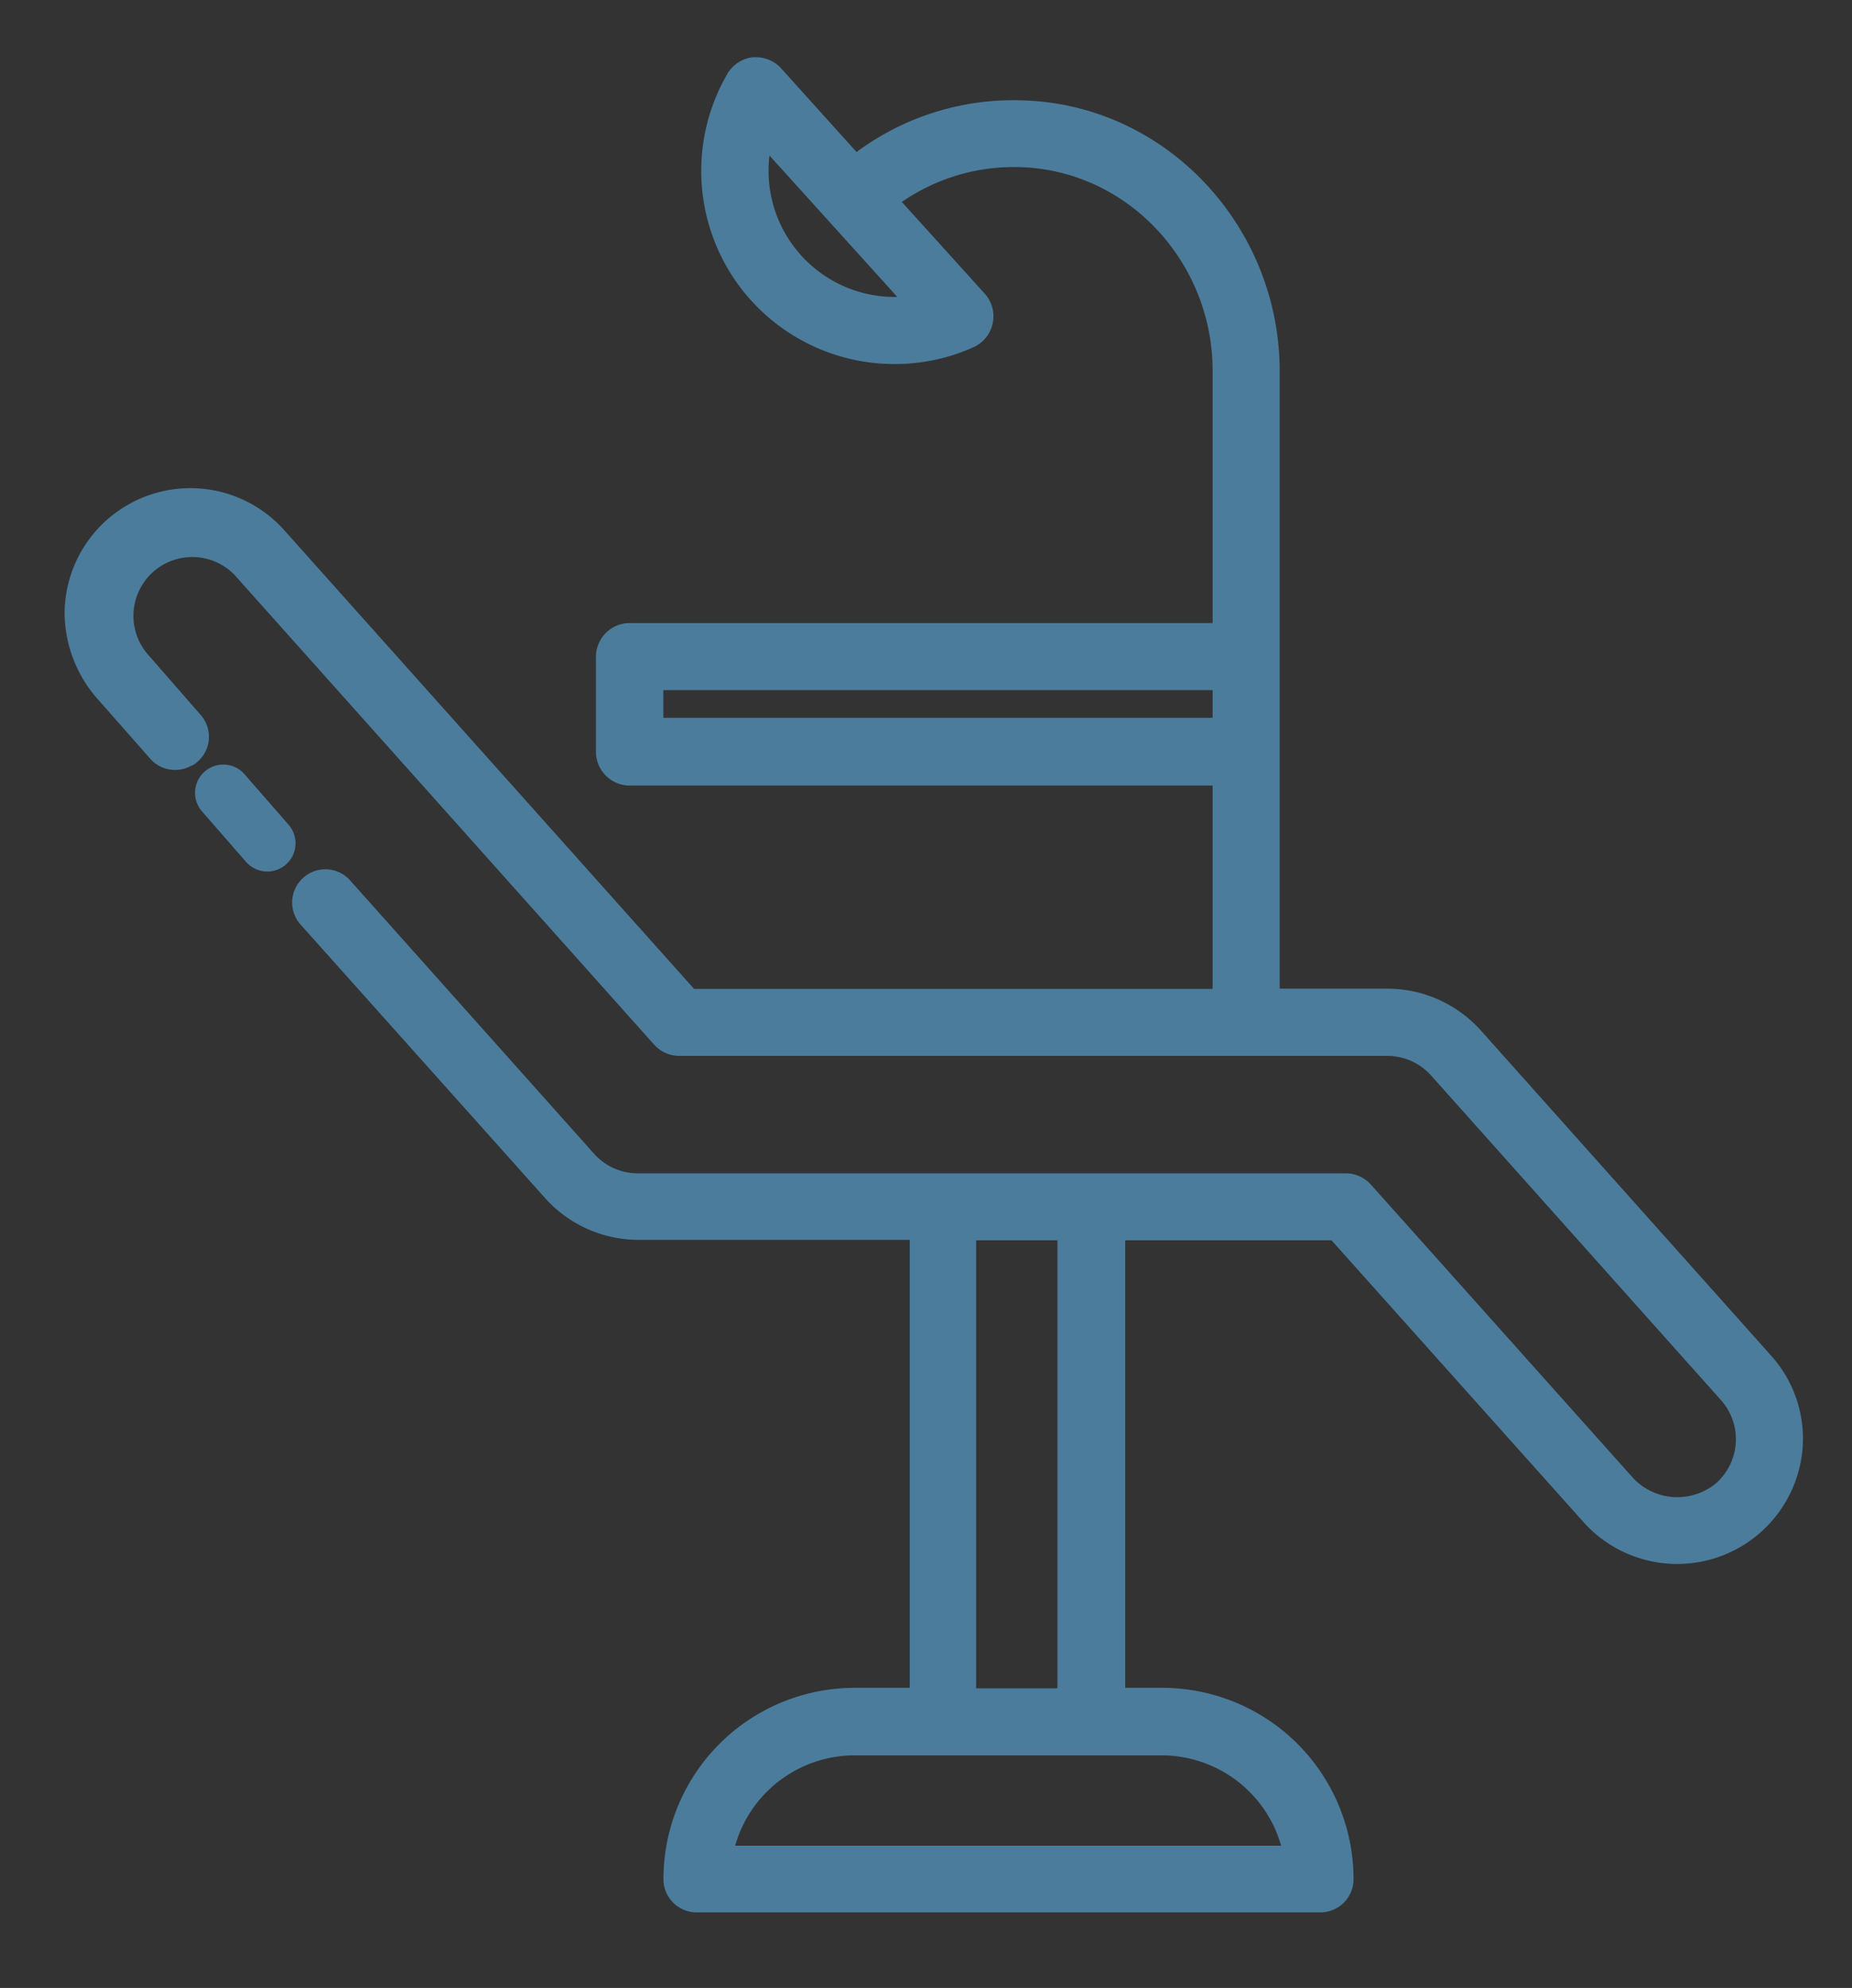 <svg xmlns="http://www.w3.org/2000/svg" xmlns:xlink="http://www.w3.org/1999/xlink" viewBox="0 0 164 176"><rect x="0" y="0" width="164" height="176" fill="#333333" stroke="none"/><defs><style>.a{fill:#fff;}.b{fill:#4b7c9c;}.c{clip-path:url(#a);}.d{clip-path:url(#b);}.e{clip-path:url(#c);}.f{clip-path:url(#d);}.g{clip-path:url(#e);}.h{clip-path:url(#f);}.i{clip-path:url(#g);}.j{clip-path:url(#h);}.k{clip-path:url(#i);}.l{clip-path:url(#j);}.m{clip-path:url(#k);}.n{clip-path:url(#l);}.o{fill:none;stroke:#4b7c9c;stroke-linecap:round;stroke-miterlimit:10;stroke-width:5px;}</style><clipPath id="a"><path class="a" d="M-1299.34,260.88c-10.2,2.1-17.3,8.7-19,17.9-2,10.8.1,20.5,6.3,29a2.09,2.09,0,0,0,1.6.8,1.92,1.92,0,0,0,1.2-.4,2,2,0,0,0,.5-2.8c-5.5-7.7-7.3-16.1-5.6-25.9,1.4-7.5,7.3-12.9,15.8-14.7a2.05,2.05,0,0,0,1.6-2.4,2.12,2.12,0,0,0-2.4-1.5"/></clipPath><clipPath id="b"><path class="a" d="M-1203.24,335.08a12.63,12.63,0,0,0-12.6,12.7,2,2,0,0,0,2,2,2,2,0,0,0,2-2,8.69,8.69,0,0,1,8.6-8.7,2,2,0,0,0,2-2,2,2,0,0,0-2-2"/></clipPath><clipPath id="c"><path class="a" d="M-1316.84,344a8.81,8.81,0,0,0-8.8,8.8,2,2,0,0,0,2,2,2,2,0,0,0,2-2,4.8,4.8,0,0,1,4.8-4.8,2,2,0,0,0,2-2,2,2,0,0,0-2-2"/></clipPath><clipPath id="d"><path class="a" d="M-1218,316.08a11.5,11.5,0,0,0-11.5-11.5,11.5,11.5,0,0,0-11.5,11.5,11.5,11.5,0,0,0,11.5,11.5,11.5,11.5,0,0,0,11.5-11.5m-11.5,6.38a6.42,6.42,0,0,1-6.38-6.38,6.42,6.42,0,0,1,6.38-6.37,6.42,6.42,0,0,1,6.37,6.37,6.36,6.36,0,0,1-6.37,6.38"/></clipPath><clipPath id="e"><path class="a" d="M-1298.94,259.38a1.7,1.7,0,0,0-.7.1c-10.8,2.2-18.3,9.3-20.1,19-2,11.2.2,21.3,6.5,30.1a3.37,3.37,0,0,0,2.8,1.4,3.06,3.06,0,0,0,2-.7,3.28,3.28,0,0,0,1.4-2.2,4,4,0,0,0-.6-2.6c-5.3-7.3-7-15.4-5.3-24.8,1.2-6.9,6.7-11.9,14.7-13.5a3.41,3.41,0,0,0,2.2-1.5,3.44,3.44,0,0,0,.5-2.6,3.52,3.52,0,0,0-3.4-2.7"/></clipPath><clipPath id="f"><path class="a" d="M-1333.94,367a9.71,9.71,0,0,0-9.7,9.7,9.71,9.71,0,0,0,9.7,9.7,9.77,9.77,0,0,0,9.7-9.7,9.65,9.65,0,0,0-9.7-9.7m0,14.93a5.12,5.12,0,0,1-5.13-5.13,5.24,5.24,0,0,1,5.13-5.12,5.24,5.24,0,0,1,5.12,5.12,5.12,5.12,0,0,1-5.12,5.13"/></clipPath><clipPath id="g"><path class="b" d="M-1299.34,22c-10.2,2.1-17.3,8.7-19,17.9-2,10.8.1,20.5,6.3,29a2.09,2.09,0,0,0,1.6.8,1.92,1.92,0,0,0,1.2-.4,2,2,0,0,0,.5-2.8c-5.5-7.7-7.3-16.1-5.6-25.9,1.4-7.5,7.3-12.9,15.8-14.7a2.05,2.05,0,0,0,1.6-2.4,2.12,2.12,0,0,0-2.4-1.5"/></clipPath><clipPath id="h"><path class="b" d="M-1203.24,96.2a12.63,12.63,0,0,0-12.6,12.7,2,2,0,0,0,2,2,2,2,0,0,0,2-2,8.69,8.69,0,0,1,8.6-8.7,2,2,0,0,0,2-2,2,2,0,0,0-2-2"/></clipPath><clipPath id="i"><path class="b" d="M-1316.84,105.1a8.81,8.81,0,0,0-8.8,8.8,2,2,0,0,0,2,2,2,2,0,0,0,2-2,4.8,4.8,0,0,1,4.8-4.8,2,2,0,0,0,2-2,2,2,0,0,0-2-2"/></clipPath><clipPath id="j"><path class="b" d="M-1218,77.2a11.5,11.5,0,0,0-11.5-11.5A11.5,11.5,0,0,0-1241,77.2a11.5,11.5,0,0,0,11.5,11.5A11.5,11.5,0,0,0-1218,77.2m-11.5,6.38a6.42,6.42,0,0,1-6.38-6.38,6.42,6.42,0,0,1,6.38-6.38,6.42,6.42,0,0,1,6.37,6.38,6.36,6.36,0,0,1-6.37,6.38"/></clipPath><clipPath id="k"><path class="b" d="M-1298.94,20.5a1.7,1.7,0,0,0-.7.1c-10.8,2.2-18.3,9.3-20.1,19-2,11.2.2,21.3,6.5,30.1a3.37,3.37,0,0,0,2.8,1.4,3.06,3.06,0,0,0,2-.7,3.28,3.28,0,0,0,1.4-2.2,4,4,0,0,0-.6-2.6c-5.3-7.3-7-15.4-5.3-24.8,1.2-6.9,6.7-11.9,14.7-13.5a3.41,3.41,0,0,0,2.2-1.5,3.44,3.44,0,0,0,.5-2.6,3.52,3.52,0,0,0-3.4-2.7"/></clipPath><clipPath id="l"><path class="b" d="M-1333.94,128.1a9.71,9.71,0,0,0-9.7,9.7,9.71,9.71,0,0,0,9.7,9.7,9.77,9.77,0,0,0,9.7-9.7,9.65,9.65,0,0,0-9.7-9.7m0,14.93a5.12,5.12,0,0,1-5.13-5.13,5.24,5.24,0,0,1,5.13-5.13,5.24,5.24,0,0,1,5.12,5.13,5.12,5.12,0,0,1-5.12,5.13"/></clipPath></defs><title>icons</title><path class="a" d="M-1299.34,260.88c-10.2,2.1-17.3,8.7-19,17.9-2,10.8.1,20.5,6.3,29a2.09,2.09,0,0,0,1.6.8,1.92,1.92,0,0,0,1.2-.4,2,2,0,0,0,.5-2.8c-5.5-7.7-7.3-16.1-5.6-25.9,1.4-7.5,7.3-12.9,15.8-14.7a2.05,2.05,0,0,0,1.6-2.4,2.12,2.12,0,0,0-2.4-1.5"/><g class="c"><rect class="a" x="-1559.64" y="-1888.22" width="2800" height="6362"/></g><path class="a" d="M-1203.24,335.08a12.63,12.63,0,0,0-12.6,12.7,2,2,0,0,0,2,2,2,2,0,0,0,2-2,8.69,8.69,0,0,1,8.6-8.7,2,2,0,0,0,2-2,2,2,0,0,0-2-2"/><g class="d"><rect class="a" x="-1559.64" y="-1888.22" width="2800" height="6362"/></g><path class="a" d="M-1316.84,344a8.81,8.81,0,0,0-8.8,8.8,2,2,0,0,0,2,2,2,2,0,0,0,2-2,4.8,4.8,0,0,1,4.8-4.8,2,2,0,0,0,2-2,2,2,0,0,0-2-2"/><g class="e"><rect class="a" x="-1559.64" y="-1888.22" width="2800" height="6362"/></g><path class="a" d="M-1218,316.08a11.5,11.5,0,0,0-11.5-11.5,11.5,11.5,0,0,0-11.5,11.5,11.5,11.5,0,0,0,11.5,11.5,11.5,11.5,0,0,0,11.5-11.5m-11.5,6.38a6.42,6.42,0,0,1-6.38-6.38,6.42,6.42,0,0,1,6.38-6.37,6.42,6.42,0,0,1,6.37,6.37,6.36,6.36,0,0,1-6.37,6.38"/><g class="f"><rect class="a" x="-1559.64" y="-1888.22" width="2800" height="6362"/></g><path class="a" d="M-1298.94,259.38a1.7,1.7,0,0,0-.7.1c-10.8,2.2-18.3,9.3-20.1,19-2,11.2.2,21.3,6.5,30.1a3.37,3.37,0,0,0,2.8,1.4,3.06,3.06,0,0,0,2-.7,3.28,3.28,0,0,0,1.4-2.2,4,4,0,0,0-.6-2.6c-5.3-7.3-7-15.4-5.3-24.8,1.2-6.9,6.7-11.9,14.7-13.5a3.41,3.41,0,0,0,2.2-1.5,3.44,3.44,0,0,0,.5-2.6,3.52,3.52,0,0,0-3.4-2.7"/><g class="g"><rect class="a" x="-1559.64" y="-1888.22" width="2800" height="6362"/></g><path class="a" d="M-1333.94,367a9.71,9.71,0,0,0-9.7,9.7,9.71,9.71,0,0,0,9.7,9.7,9.77,9.77,0,0,0,9.7-9.7,9.65,9.65,0,0,0-9.7-9.7m0,14.93a5.12,5.12,0,0,1-5.13-5.13,5.24,5.24,0,0,1,5.13-5.12,5.24,5.24,0,0,1,5.12,5.12,5.12,5.12,0,0,1-5.12,5.13"/><g class="h"><rect class="a" x="-1559.64" y="-1888.22" width="2800" height="6362"/></g><path class="b" d="M-1299.34,22c-10.2,2.1-17.3,8.7-19,17.9-2,10.8.1,20.5,6.3,29a2.09,2.09,0,0,0,1.6.8,1.92,1.92,0,0,0,1.2-.4,2,2,0,0,0,.5-2.8c-5.5-7.7-7.3-16.1-5.6-25.9,1.4-7.5,7.3-12.9,15.8-14.7a2.05,2.05,0,0,0,1.6-2.4,2.12,2.12,0,0,0-2.4-1.5"/><g class="i"><rect class="b" x="-1559.64" y="-2127.1" width="2800" height="6362"/></g><path class="b" d="M-1203.24,96.2a12.63,12.63,0,0,0-12.6,12.7,2,2,0,0,0,2,2,2,2,0,0,0,2-2,8.69,8.69,0,0,1,8.6-8.7,2,2,0,0,0,2-2,2,2,0,0,0-2-2"/><g class="j"><rect class="b" x="-1559.64" y="-2127.1" width="2800" height="6362"/></g><path class="b" d="M-1316.84,105.1a8.81,8.81,0,0,0-8.8,8.8,2,2,0,0,0,2,2,2,2,0,0,0,2-2,4.8,4.8,0,0,1,4.8-4.8,2,2,0,0,0,2-2,2,2,0,0,0-2-2"/><g class="k"><rect class="b" x="-1559.64" y="-2127.1" width="2800" height="6362"/></g><path class="b" d="M-1218,77.2a11.5,11.5,0,0,0-11.5-11.5A11.5,11.5,0,0,0-1241,77.2a11.5,11.5,0,0,0,11.5,11.5A11.5,11.5,0,0,0-1218,77.2m-11.5,6.38a6.42,6.42,0,0,1-6.38-6.38,6.42,6.42,0,0,1,6.38-6.38,6.42,6.42,0,0,1,6.37,6.38,6.36,6.36,0,0,1-6.37,6.38"/><g class="l"><rect class="b" x="-1559.64" y="-2127.1" width="2800" height="6362"/></g><path class="b" d="M-1298.94,20.5a1.7,1.7,0,0,0-.7.1c-10.8,2.2-18.3,9.3-20.1,19-2,11.2.2,21.3,6.5,30.1a3.37,3.37,0,0,0,2.8,1.4,3.06,3.06,0,0,0,2-.7,3.28,3.28,0,0,0,1.4-2.2,4,4,0,0,0-.6-2.6c-5.3-7.3-7-15.4-5.3-24.8,1.2-6.9,6.7-11.9,14.7-13.5a3.41,3.41,0,0,0,2.2-1.5,3.44,3.44,0,0,0,.5-2.6,3.52,3.52,0,0,0-3.4-2.7"/><g class="m"><rect class="b" x="-1559.64" y="-2127.1" width="2800" height="6362"/></g><path class="b" d="M-1333.94,128.1a9.71,9.71,0,0,0-9.7,9.7,9.71,9.71,0,0,0,9.7,9.7,9.77,9.77,0,0,0,9.7-9.7,9.65,9.65,0,0,0-9.7-9.7m0,14.93a5.12,5.12,0,0,1-5.13-5.13,5.24,5.24,0,0,1,5.13-5.13,5.24,5.24,0,0,1,5.12,5.13,5.12,5.12,0,0,1-5.12,5.13"/><g class="n"><rect class="b" x="-1559.64" y="-2127.1" width="2800" height="6362"/></g><path class="b" d="M156.82,120,131.15,91.25a11.13,11.13,0,0,0-8.31-3.72h-9.52V32.88c0-12.86-10.1-23.72-22.95-24a23.31,23.31,0,0,0-14.52,4.58L69.19,6.07a3,3,0,0,0-2.2-1l-.32,0a3,3,0,0,0-2.26,1.47A17.1,17.1,0,0,0,79.23,32.23a16.93,16.93,0,0,0,7-1.5,3,3,0,0,0,1-4.7l-7.37-8.15A17.45,17.45,0,0,1,90.38,14.8c9.55.31,17,8.46,17,18V55.16H55.77a3,3,0,0,0-3,3v8.39a3,3,0,0,0,3,3h51.61v18H61.46L25.17,46.94A11.14,11.14,0,0,0,5.72,54.21,11.61,11.61,0,0,0,8.8,62.06l4.52,5.13a2.93,2.93,0,0,0,3.66.58l.05,0a2.93,2.93,0,0,0,.72-4.5L13,57.83a5.21,5.21,0,0,1,7.76-6.94L57.92,92.48a3,3,0,0,0,2.21,1h62.71a5.21,5.21,0,0,1,3.88,1.73l25.67,28.74a5.2,5.2,0,0,1-.41,7.35,5.37,5.37,0,0,1-7.34-.42l-23.24-26a3,3,0,0,0-2.22-1H56.48a5.18,5.18,0,0,1-3.87-1.73L31,77.94a2.93,2.93,0,0,0-4.25-.13l0,0a2.93,2.93,0,0,0-.13,4.05l21.63,24.19a11.13,11.13,0,0,0,8.31,3.72h24v39.66H75.67a16.94,16.94,0,0,0-16.92,17,2.94,2.94,0,0,0,3,2.88h55.11a2.94,2.94,0,0,0,3-2.88,16.94,16.94,0,0,0-16.92-17h-3.3V109.81h18.27l22.36,25A11.14,11.14,0,0,0,159.64,128,11,11,0,0,0,156.82,120ZM79.23,26.29A11.17,11.17,0,0,1,68.14,13.77L79.46,26.29Zm28.15,37.26H58.74V61.1h48.64ZM86.44,109.81h7.2v39.66h-7.2Zm16.44,45.6a11,11,0,0,1,10.57,8H65.1a11,11,0,0,1,10.57-8Z"/><line class="o" x1="19.77" y1="70.19" x2="23.67" y2="74.66"/></svg>